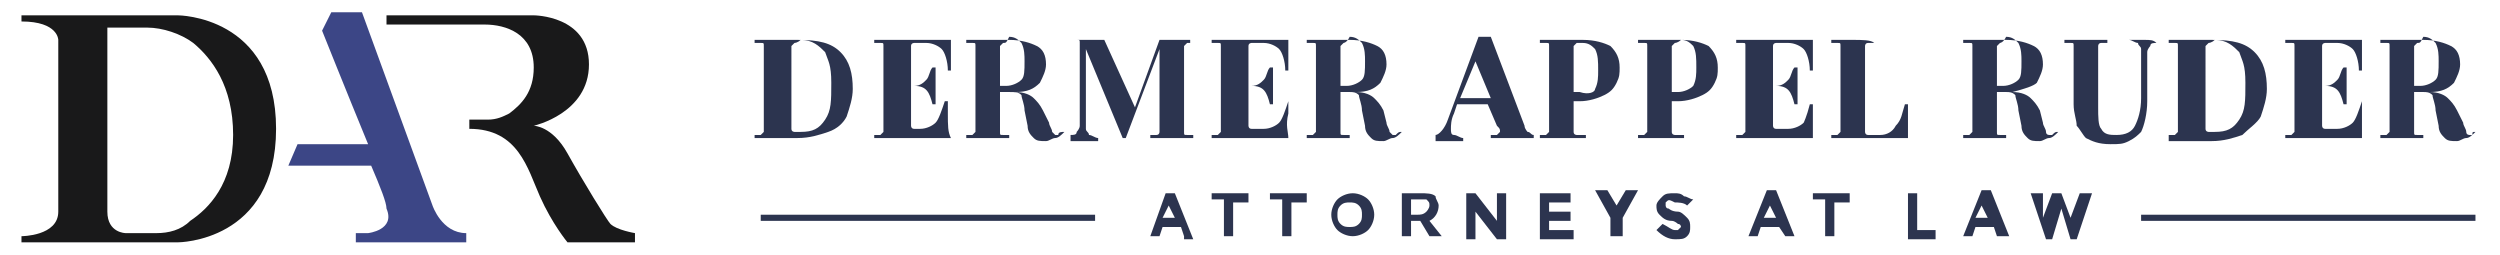 <?xml version="1.0" encoding="utf-8"?>
<!-- Generator: Adobe Illustrator 22.1.0, SVG Export Plug-In . SVG Version: 6.00 Build 0)  -->
<svg version="1.1" id="Layer_2" xmlns="http://www.w3.org/2000/svg" xmlns:xlink="http://www.w3.org/1999/xlink" x="0px" y="0px"
	 viewBox="0 0 81.5 8.3" style="enable-background:new 0 0 81.5 8.3;" xml:space="preserve">
<style type="text/css">
	.st0{fill:#19191A;}
	.st1{fill:#3C4686;}
	.st2{fill:#2C344F;}
</style>
<g>
	<path class="st0" d="M5.8,0.5H0.7v0.2c1.2,0,1.2,0.6,1.2,0.6s0,4.7,0,5.6c0,0.8-1.2,0.8-1.2,0.8v0.2h5.1c0,0,3.2,0,3.2-3.7
		S5.8,0.5,5.8,0.5z M6.2,7.2C5.9,7.5,5.5,7.6,5.1,7.6H4.1c0,0-0.6,0-0.6-0.7s0-6,0-6h1.3c0.5,0,1.1,0.2,1.5,0.5
		c0.6,0.5,1.3,1.4,1.3,3C7.6,6,6.8,6.8,6.2,7.2z"/>
</g>
<path class="st1" d="M14.1,6.7l-2.3-6.3h-1l-0.3,0.6c0,0,0.8,2,1.5,3.7H9.7L9.4,5.4h2.7c0.3,0.7,0.5,1.2,0.5,1.4
	c0.3,0.7-0.6,0.8-0.6,0.8h-0.4v0.3h3.6V7.6C14.4,7.6,14.1,6.7,14.1,6.7z"/>
<path class="st0" d="M12.7,0.5h4.7c0,0,1.8,0,1.8,1.6s-1.8,2-1.8,2s0.6,0,1.1,0.9s1.3,2.2,1.4,2.3c0.2,0.2,0.8,0.3,0.8,0.3v0.3h-2.2
	c0,0-0.5-0.6-0.9-1.5s-0.7-2.2-2.3-2.2V3.9h0.6c0.3,0,0.5-0.1,0.7-0.2C17,3.4,17.4,3,17.4,2.2c0-1.1-0.9-1.4-1.6-1.4
	c-0.4,0-3.2,0-3.2,0V0.5z"/>
<g>
	<path class="st2" d="M27.4,1.7c0.3,0.3,0.4,0.7,0.4,1.2c0,0.3-0.1,0.6-0.2,0.9C27.5,4,27.3,4.2,27,4.3c-0.3,0.1-0.6,0.2-1,0.2
		l-0.3,0c-0.2,0-0.3,0-0.4,0c-0.3,0-0.5,0-0.7,0V4.4c0.1,0,0.2,0,0.2,0c0,0,0.1-0.1,0.1-0.1c0-0.1,0-0.1,0-0.3V1.8
		c0-0.1,0-0.2,0-0.3c0-0.1,0-0.1-0.1-0.1c0,0-0.1,0-0.2,0V1.3c0.1,0,0.3,0,0.6,0h0.1l0.2,0c0.2,0,0.4,0,0.5,0
		C26.7,1.3,27.1,1.4,27.4,1.7z M25.9,1.4c0,0-0.1,0.1-0.1,0.1c0,0.1,0,0.1,0,0.2V4c0,0.1,0,0.2,0,0.2c0,0.1,0.1,0.1,0.1,0.1
		c0,0,0.1,0,0.2,0c0.4,0,0.6-0.1,0.8-0.4c0.2-0.3,0.2-0.6,0.2-1.2S27,2,26.9,1.7c-0.2-0.2-0.4-0.4-0.8-0.4C26,1.4,25.9,1.4,25.9,1.4
		z"/>
	<path class="st2" d="M31,4.5c-0.2,0-0.6,0-1,0c-0.7,0-1.2,0-1.5,0V4.4c0.1,0,0.2,0,0.2,0c0,0,0.1-0.1,0.1-0.1c0-0.1,0-0.1,0-0.3
		V1.8c0-0.1,0-0.2,0-0.3c0-0.1,0-0.1-0.1-0.1c0,0-0.1,0-0.2,0V1.3c0.3,0,0.8,0,1.5,0c0.4,0,0.8,0,1,0c0,0.3,0,0.5,0,0.7
		c0,0.1,0,0.2,0,0.3h-0.1c0-0.3-0.1-0.6-0.2-0.7c-0.1-0.1-0.3-0.2-0.5-0.2h-0.2c-0.1,0-0.2,0-0.2,0c0,0-0.1,0-0.1,0.1
		c0,0,0,0.1,0,0.2v1.1h0.1c0.2,0,0.3-0.1,0.4-0.2c0.1-0.1,0.1-0.3,0.2-0.4h0.1c0,0.1,0,0.3,0,0.4v0.2c0,0.2,0,0.4,0,0.6h-0.1
		c-0.1-0.4-0.2-0.6-0.6-0.6h-0.1v1.1c0,0.1,0,0.2,0,0.2c0,0,0,0.1,0.1,0.1c0,0,0.1,0,0.2,0H30c0.2,0,0.4-0.1,0.5-0.2
		c0.1-0.1,0.2-0.4,0.3-0.7h0.1c0,0.1,0,0.2,0,0.4C30.9,4.1,30.9,4.3,31,4.5z"/>
	<path class="st2" d="M34.7,4.3c-0.1,0.1-0.2,0.2-0.3,0.2c-0.1,0-0.2,0.1-0.3,0.1c-0.2,0-0.3,0-0.4-0.1c-0.1-0.1-0.2-0.2-0.2-0.4
		l-0.1-0.5c0-0.2-0.1-0.4-0.1-0.5C33.2,3,33.1,3,32.9,3h-0.3v1c0,0.1,0,0.2,0,0.3c0,0.1,0,0.1,0.1,0.1c0,0,0.1,0,0.2,0v0.1
		c-0.2,0-0.4,0-0.7,0c-0.3,0-0.6,0-0.7,0V4.4c0.1,0,0.2,0,0.2,0c0,0,0.1-0.1,0.1-0.1c0-0.1,0-0.1,0-0.3V1.8c0-0.1,0-0.2,0-0.3
		c0-0.1,0-0.1-0.1-0.1c0,0-0.1,0-0.2,0V1.3c0.2,0,0.4,0,0.7,0l0.5,0c0.1,0,0.1,0,0.2,0c0.4,0,0.7,0.1,0.9,0.2
		c0.2,0.1,0.3,0.3,0.3,0.6c0,0.2-0.1,0.4-0.2,0.6c-0.2,0.2-0.4,0.3-0.8,0.3c0.3,0,0.5,0.1,0.6,0.2c0.1,0.1,0.2,0.2,0.3,0.4L34.2,4
		c0,0.1,0.1,0.2,0.1,0.3c0,0,0.1,0.1,0.1,0.1c0,0,0.1,0,0.1,0C34.5,4.3,34.6,4.3,34.7,4.3L34.7,4.3z M32.7,1.4c0,0-0.1,0.1-0.1,0.1
		c0,0.1,0,0.1,0,0.2v1.1h0.2c0.2,0,0.4-0.1,0.5-0.2c0.1-0.1,0.1-0.3,0.1-0.6c0-0.2,0-0.4-0.1-0.6c-0.1-0.1-0.2-0.2-0.4-0.2
		C32.8,1.4,32.8,1.4,32.7,1.4z"/>
	<path class="st2" d="M38.7,1.4c0,0-0.1,0.1-0.1,0.1s0,0.1,0,0.3V4c0,0.1,0,0.2,0,0.3c0,0.1,0,0.1,0.1,0.1c0,0,0.1,0,0.2,0v0.1
		c-0.2,0-0.4,0-0.7,0c-0.3,0-0.6,0-0.7,0V4.4c0.1,0,0.2,0,0.2,0c0.1,0,0.1-0.1,0.1-0.1c0-0.1,0-0.1,0-0.3V1.6l-1.1,2.9h-0.1
		l-1.2-2.9v2.2c0,0.2,0,0.3,0,0.4c0,0.1,0.1,0.1,0.1,0.2c0.1,0,0.2,0.1,0.3,0.1v0.1c-0.1,0-0.3,0-0.5,0c-0.2,0-0.3,0-0.4,0V4.4
		c0.1,0,0.2,0,0.2-0.1c0,0,0.1-0.1,0.1-0.2c0-0.1,0-0.2,0-0.4v-2c0-0.1,0-0.2,0-0.3s0-0.1-0.1-0.1c0,0-0.1,0-0.2,0V1.3
		c0.1,0,0.2,0,0.4,0c0.3,0,0.5,0,0.7,0L37,3.5l0.8-2.2h0.3c0.3,0,0.5,0,0.7,0v0.1C38.8,1.4,38.7,1.4,38.7,1.4z"/>
	<path class="st2" d="M42,4.5c-0.2,0-0.6,0-1,0c-0.7,0-1.2,0-1.5,0V4.4c0.1,0,0.2,0,0.2,0c0,0,0.1-0.1,0.1-0.1c0-0.1,0-0.1,0-0.3
		V1.8c0-0.1,0-0.2,0-0.3s0-0.1-0.1-0.1c0,0-0.1,0-0.2,0V1.3c0.3,0,0.8,0,1.5,0c0.4,0,0.8,0,1,0c0,0.3,0,0.5,0,0.7c0,0.1,0,0.2,0,0.3
		h-0.1c0-0.3-0.1-0.6-0.2-0.7c-0.1-0.1-0.3-0.2-0.5-0.2h-0.2c-0.1,0-0.2,0-0.2,0c0,0-0.1,0-0.1,0.1c0,0,0,0.1,0,0.2v1.1h0.1
		c0.2,0,0.3-0.1,0.4-0.2c0.1-0.1,0.1-0.3,0.2-0.4h0.1c0,0.1,0,0.3,0,0.4v0.2c0,0.2,0,0.4,0,0.6h-0.1c-0.1-0.4-0.2-0.6-0.6-0.6h-0.1
		v1.1c0,0.1,0,0.2,0,0.2c0,0,0,0.1,0.1,0.1c0,0,0.1,0,0.2,0h0.2c0.2,0,0.4-0.1,0.5-0.2c0.1-0.1,0.2-0.4,0.3-0.7H42
		c0,0.1,0,0.2,0,0.4C41.9,4.1,42,4.3,42,4.5z"/>
	<path class="st2" d="M45.7,4.3c-0.1,0.1-0.2,0.2-0.3,0.2c-0.1,0-0.2,0.1-0.3,0.1c-0.2,0-0.3,0-0.4-0.1c-0.1-0.1-0.2-0.2-0.2-0.4
		l-0.1-0.5c0-0.2-0.1-0.4-0.1-0.5C44.2,3,44.1,3,44,3h-0.3v1c0,0.1,0,0.2,0,0.3c0,0.1,0,0.1,0.1,0.1c0,0,0.1,0,0.2,0v0.1
		c-0.2,0-0.4,0-0.7,0c-0.3,0-0.6,0-0.7,0V4.4c0.1,0,0.2,0,0.2,0c0,0,0.1-0.1,0.1-0.1c0-0.1,0-0.1,0-0.3V1.8c0-0.1,0-0.2,0-0.3
		c0-0.1,0-0.1-0.1-0.1c0,0-0.1,0-0.2,0V1.3c0.2,0,0.4,0,0.7,0l0.5,0c0.1,0,0.1,0,0.2,0c0.4,0,0.7,0.1,0.9,0.2
		c0.2,0.1,0.3,0.3,0.3,0.6c0,0.2-0.1,0.4-0.2,0.6c-0.2,0.2-0.4,0.3-0.8,0.3c0.3,0,0.5,0.1,0.6,0.2c0.1,0.1,0.2,0.2,0.3,0.4L45.2,4
		c0,0.1,0.1,0.2,0.1,0.3c0,0,0.1,0.1,0.1,0.1c0,0,0.1,0,0.1,0C45.6,4.3,45.6,4.3,45.7,4.3L45.7,4.3z M43.8,1.4c0,0-0.1,0.1-0.1,0.1
		c0,0.1,0,0.1,0,0.2v1.1h0.2c0.2,0,0.4-0.1,0.5-0.2c0.1-0.1,0.1-0.3,0.1-0.6c0-0.2,0-0.4-0.1-0.6c-0.1-0.1-0.2-0.2-0.4-0.2
		C43.9,1.4,43.8,1.4,43.8,1.4z"/>
	<path class="st2" d="M49.8,4.3c0.1,0,0.1,0.1,0.2,0.1v0.1c-0.2,0-0.4,0-0.7,0c-0.3,0-0.5,0-0.7,0V4.4c0.1,0,0.2,0,0.2,0
		c0,0,0.1-0.1,0.1-0.1c0-0.1,0-0.1-0.1-0.2l-0.3-0.7h-1l-0.1,0.3c-0.1,0.2-0.1,0.4-0.1,0.5c0,0.1,0,0.2,0.1,0.2
		c0.1,0,0.2,0.1,0.3,0.1v0.1c-0.2,0-0.4,0-0.6,0c-0.1,0-0.3,0-0.3,0V4.4c0.1,0,0.3-0.2,0.4-0.5l1-2.7c0,0,0.1,0,0.2,0
		c0.1,0,0.1,0,0.2,0l1.1,2.9C49.7,4.2,49.8,4.3,49.8,4.3z M48.6,3.2L48.1,2l-0.5,1.2H48.6z"/>
	<path class="st2" d="M51.3,3.2V4c0,0.1,0,0.2,0,0.3c0,0.1,0.1,0.1,0.1,0.1c0.1,0,0.2,0,0.3,0v0.1c-0.4,0-0.7,0-0.8,0
		c-0.2,0-0.3,0-0.6,0l-0.1,0V4.4c0.1,0,0.2,0,0.2,0c0,0,0.1-0.1,0.1-0.1c0-0.1,0-0.1,0-0.3V1.8c0-0.1,0-0.2,0-0.3
		c0-0.1,0-0.1-0.1-0.1c0,0-0.1,0-0.2,0V1.3c0.2,0,0.4,0,0.7,0l0.5,0c0.1,0,0.1,0,0.2,0c0.4,0,0.7,0.1,0.9,0.2
		c0.2,0.2,0.3,0.4,0.3,0.7c0,0.2,0,0.3-0.1,0.5c-0.1,0.2-0.2,0.3-0.4,0.4c-0.2,0.1-0.5,0.2-0.8,0.2H51.3z M51.4,1.4
		c0,0-0.1,0.1-0.1,0.1c0,0.1,0,0.1,0,0.2v1.3h0.2C51.8,3.1,52,3,52,2.9c0.1-0.2,0.1-0.4,0.1-0.6c0-0.3,0-0.5-0.1-0.7
		c-0.1-0.1-0.2-0.2-0.4-0.2C51.5,1.4,51.5,1.4,51.4,1.4z"/>
	<path class="st2" d="M54.5,3.2V4c0,0.1,0,0.2,0,0.3c0,0.1,0.1,0.1,0.1,0.1c0.1,0,0.2,0,0.3,0v0.1c-0.4,0-0.7,0-0.8,0
		c-0.2,0-0.3,0-0.6,0l-0.1,0V4.4c0.1,0,0.2,0,0.2,0c0,0,0.1-0.1,0.1-0.1c0-0.1,0-0.1,0-0.3V1.8c0-0.1,0-0.2,0-0.3
		c0-0.1,0-0.1-0.1-0.1c0,0-0.1,0-0.2,0V1.3c0.2,0,0.4,0,0.7,0l0.5,0c0.1,0,0.1,0,0.2,0c0.4,0,0.7,0.1,0.9,0.2
		c0.2,0.2,0.3,0.4,0.3,0.7c0,0.2,0,0.3-0.1,0.5c-0.1,0.2-0.2,0.3-0.4,0.4c-0.2,0.1-0.5,0.2-0.8,0.2H54.5z M54.6,1.4
		c0,0-0.1,0.1-0.1,0.1c0,0.1,0,0.1,0,0.2v1.3h0.2c0.2,0,0.4-0.1,0.5-0.2c0.1-0.2,0.1-0.4,0.1-0.6c0-0.3,0-0.5-0.1-0.7
		c-0.1-0.1-0.2-0.2-0.4-0.2C54.7,1.4,54.6,1.4,54.6,1.4z"/>
	<path class="st2" d="M59.1,4.5c-0.2,0-0.6,0-1,0c-0.7,0-1.2,0-1.5,0V4.4c0.1,0,0.2,0,0.2,0c0,0,0.1-0.1,0.1-0.1c0-0.1,0-0.1,0-0.3
		V1.8c0-0.1,0-0.2,0-0.3c0-0.1,0-0.1-0.1-0.1c0,0-0.1,0-0.2,0V1.3c0.3,0,0.8,0,1.5,0c0.4,0,0.8,0,1,0c0,0.3,0,0.5,0,0.7
		c0,0.1,0,0.2,0,0.3h-0.1c0-0.3-0.1-0.6-0.2-0.7c-0.1-0.1-0.3-0.2-0.5-0.2h-0.2c-0.1,0-0.2,0-0.2,0c0,0-0.1,0-0.1,0.1
		c0,0,0,0.1,0,0.2v1.1h0.1c0.2,0,0.3-0.1,0.4-0.2c0.1-0.1,0.1-0.3,0.2-0.4h0.1c0,0.1,0,0.3,0,0.4v0.2c0,0.2,0,0.4,0,0.6h-0.1
		c-0.1-0.4-0.2-0.6-0.6-0.6h-0.1v1.1c0,0.1,0,0.2,0,0.2c0,0,0,0.1,0.1,0.1c0,0,0.1,0,0.2,0h0.2c0.2,0,0.4-0.1,0.5-0.2
		C58.8,4,58.9,3.8,59,3.4h0.1c0,0.1,0,0.2,0,0.4C59.1,4.1,59.1,4.3,59.1,4.5z"/>
	<path class="st2" d="M61.1,1.4c-0.1,0-0.2,0-0.2,0c-0.1,0-0.1,0.1-0.1,0.1c0,0.1,0,0.1,0,0.3v2.3c0,0.1,0,0.2,0,0.2
		c0,0,0,0.1,0.1,0.1c0,0,0.1,0,0.2,0h0.2c0.2,0,0.4-0.1,0.5-0.3c0.2-0.2,0.2-0.4,0.3-0.7h0.1c0,0.1,0,0.2,0,0.4c0,0.3,0,0.5,0,0.7
		c-0.2,0-0.6,0-1,0c-0.7,0-1.2,0-1.5,0V4.4c0.1,0,0.2,0,0.2,0c0,0,0.1-0.1,0.1-0.1c0-0.1,0-0.1,0-0.3V1.8c0-0.1,0-0.2,0-0.3
		s0-0.1-0.1-0.1c0,0-0.1,0-0.2,0V1.3c0.2,0,0.4,0,0.7,0C60.7,1.3,61,1.3,61.1,1.4L61.1,1.4z"/>
	<path class="st2" d="M67.1,4.3c-0.1,0.1-0.2,0.2-0.3,0.2c-0.1,0-0.2,0.1-0.3,0.1c-0.2,0-0.3,0-0.4-0.1c-0.1-0.1-0.2-0.2-0.2-0.4
		l-0.1-0.5c0-0.2-0.1-0.4-0.1-0.5C65.6,3,65.5,3,65.4,3h-0.3v1c0,0.1,0,0.2,0,0.3c0,0.1,0,0.1,0.1,0.1c0,0,0.1,0,0.2,0v0.1
		c-0.2,0-0.4,0-0.7,0c-0.3,0-0.6,0-0.7,0V4.4c0.1,0,0.2,0,0.2,0c0,0,0.1-0.1,0.1-0.1c0-0.1,0-0.1,0-0.3V1.8c0-0.1,0-0.2,0-0.3
		c0-0.1,0-0.1-0.1-0.1c0,0-0.1,0-0.2,0V1.3c0.2,0,0.4,0,0.7,0l0.5,0c0.1,0,0.1,0,0.2,0c0.4,0,0.7,0.1,0.9,0.2
		c0.2,0.1,0.3,0.3,0.3,0.6c0,0.2-0.1,0.4-0.2,0.6C66.3,2.8,66,2.9,65.6,3c0.3,0,0.5,0.1,0.6,0.2c0.1,0.1,0.2,0.2,0.3,0.4L66.6,4
		c0,0.1,0.1,0.2,0.1,0.3s0.1,0.1,0.1,0.1c0,0,0.1,0,0.1,0C67,4.3,67,4.3,67.1,4.3L67.1,4.3z M65.2,1.4c0,0-0.1,0.1-0.1,0.1
		c0,0.1,0,0.1,0,0.2v1.1h0.2c0.2,0,0.4-0.1,0.5-0.2c0.1-0.1,0.1-0.3,0.1-0.6c0-0.2,0-0.4-0.1-0.6c-0.1-0.1-0.2-0.2-0.4-0.2
		C65.3,1.4,65.2,1.4,65.2,1.4z"/>
	<path class="st2" d="M70.3,1.4c-0.1,0-0.2,0-0.2,0.1c0,0-0.1,0.1-0.1,0.2c0,0.1,0,0.2,0,0.4v1.2c0,0.4-0.1,0.8-0.2,1
		c-0.1,0.1-0.2,0.2-0.4,0.3c-0.2,0.1-0.3,0.1-0.6,0.1c-0.4,0-0.6-0.1-0.8-0.2c-0.1-0.1-0.2-0.3-0.3-0.4c0-0.2-0.1-0.4-0.1-0.7V1.8
		c0-0.1,0-0.2,0-0.3s0-0.1-0.1-0.1c0,0-0.1,0-0.2,0V1.3c0.2,0,0.4,0,0.7,0c0.3,0,0.6,0,0.7,0v0.1c-0.1,0-0.2,0-0.2,0
		c-0.1,0-0.1,0.1-0.1,0.1c0,0.1,0,0.1,0,0.3v1.7c0,0.3,0,0.6,0.1,0.7c0.1,0.2,0.3,0.2,0.5,0.2c0.3,0,0.5-0.1,0.6-0.3
		c0.1-0.2,0.2-0.5,0.2-0.9V2c0-0.2,0-0.3,0-0.4c0-0.1-0.1-0.1-0.1-0.2c-0.1,0-0.2-0.1-0.3-0.1V1.3c0.1,0,0.3,0,0.5,0
		C70.1,1.3,70.2,1.3,70.3,1.4L70.3,1.4z"/>
	<path class="st2" d="M73.5,1.7c0.3,0.3,0.4,0.7,0.4,1.2c0,0.3-0.1,0.6-0.2,0.9c-0.1,0.2-0.4,0.4-0.6,0.6c-0.3,0.1-0.6,0.2-1,0.2
		l-0.3,0c-0.2,0-0.3,0-0.4,0c-0.3,0-0.5,0-0.7,0V4.4c0.1,0,0.2,0,0.2,0c0,0,0.1-0.1,0.1-0.1c0-0.1,0-0.1,0-0.3V1.8
		c0-0.1,0-0.2,0-0.3s0-0.1-0.1-0.1c0,0-0.1,0-0.2,0V1.3c0.1,0,0.3,0,0.6,0h0.1l0.2,0c0.2,0,0.4,0,0.5,0C72.8,1.3,73.2,1.4,73.5,1.7z
		 M72,1.4c0,0-0.1,0.1-0.1,0.1c0,0.1,0,0.1,0,0.2V4c0,0.1,0,0.2,0,0.2c0,0.1,0.1,0.1,0.1,0.1c0,0,0.1,0,0.2,0c0.4,0,0.6-0.1,0.8-0.4
		c0.2-0.3,0.2-0.6,0.2-1.2S73.1,2,73,1.7c-0.2-0.2-0.4-0.4-0.8-0.4C72.1,1.4,72,1.4,72,1.4z"/>
	<path class="st2" d="M77,4.5c-0.2,0-0.6,0-1,0c-0.7,0-1.2,0-1.5,0V4.4c0.1,0,0.2,0,0.2,0c0,0,0.1-0.1,0.1-0.1c0-0.1,0-0.1,0-0.3
		V1.8c0-0.1,0-0.2,0-0.3s0-0.1-0.1-0.1c0,0-0.1,0-0.2,0V1.3c0.3,0,0.8,0,1.5,0c0.4,0,0.8,0,1,0c0,0.3,0,0.5,0,0.7c0,0.1,0,0.2,0,0.3
		h-0.1c0-0.3-0.1-0.6-0.2-0.7c-0.1-0.1-0.3-0.2-0.5-0.2h-0.2c-0.1,0-0.2,0-0.2,0c0,0-0.1,0-0.1,0.1c0,0,0,0.1,0,0.2v1.1h0.1
		c0.2,0,0.3-0.1,0.4-0.2c0.1-0.1,0.1-0.3,0.2-0.4h0.1c0,0.1,0,0.3,0,0.4v0.2c0,0.2,0,0.4,0,0.6h-0.1c-0.1-0.4-0.2-0.6-0.6-0.6h-0.1
		v1.1c0,0.1,0,0.2,0,0.2c0,0,0,0.1,0.1,0.1c0,0,0.1,0,0.2,0h0.2c0.2,0,0.4-0.1,0.5-0.2c0.1-0.1,0.2-0.4,0.3-0.7H77
		c0,0.1,0,0.2,0,0.4C77,4.1,77,4.3,77,4.5z"/>
	<path class="st2" d="M80.7,4.3c-0.1,0.1-0.2,0.2-0.3,0.2c-0.1,0-0.2,0.1-0.3,0.1c-0.2,0-0.3,0-0.4-0.1c-0.1-0.1-0.2-0.2-0.2-0.4
		l-0.1-0.5c0-0.2-0.1-0.4-0.1-0.5C79.2,3,79.1,3,79,3h-0.3v1c0,0.1,0,0.2,0,0.3c0,0.1,0,0.1,0.1,0.1c0,0,0.1,0,0.2,0v0.1
		c-0.2,0-0.4,0-0.7,0c-0.3,0-0.6,0-0.7,0V4.4c0.1,0,0.2,0,0.2,0c0,0,0.1-0.1,0.1-0.1c0-0.1,0-0.1,0-0.3V1.8c0-0.1,0-0.2,0-0.3
		c0-0.1,0-0.1-0.1-0.1c0,0-0.1,0-0.2,0V1.3c0.2,0,0.4,0,0.7,0l0.5,0c0.1,0,0.1,0,0.2,0c0.4,0,0.7,0.1,0.9,0.2
		c0.2,0.1,0.3,0.3,0.3,0.6c0,0.2-0.1,0.4-0.2,0.6c-0.2,0.2-0.4,0.3-0.8,0.3c0.3,0,0.5,0.1,0.6,0.2c0.1,0.1,0.2,0.2,0.3,0.4L80.3,4
		c0,0.1,0.1,0.2,0.1,0.3s0.1,0.1,0.1,0.1c0,0,0.1,0,0.1,0C80.6,4.3,80.6,4.3,80.7,4.3L80.7,4.3z M78.8,1.4c0,0-0.1,0.1-0.1,0.1
		c0,0.1,0,0.1,0,0.2v1.1h0.2c0.2,0,0.4-0.1,0.5-0.2c0.1-0.1,0.1-0.3,0.1-0.6c0-0.2,0-0.4-0.1-0.6c-0.1-0.1-0.2-0.2-0.4-0.2
		C78.9,1.4,78.9,1.4,78.8,1.4z"/>
</g>
<g>
	<g>
		<path class="st2" d="M38.6,7.7l-0.1-0.3h-0.6l-0.1,0.3h-0.3L38,6.3h0.3l0.6,1.5H38.6z M38.1,6.7l-0.2,0.4h0.4L38.1,6.7z"/>
		<path class="st2" d="M40.2,6.5v1.2h-0.3V6.5h-0.4V6.3h1.2v0.3H40.2z"/>
		<path class="st2" d="M42.1,6.5v1.2h-0.3V6.5h-0.4V6.3h1.2v0.3H42.1z"/>
		<path class="st2" d="M44.6,7.5c-0.1,0.1-0.3,0.2-0.5,0.2s-0.4-0.1-0.5-0.2c-0.1-0.1-0.2-0.3-0.2-0.5s0.1-0.4,0.2-0.5
			s0.3-0.2,0.5-0.2s0.4,0.1,0.5,0.2c0.1,0.1,0.2,0.3,0.2,0.5S44.7,7.4,44.6,7.5z M44.4,7c0-0.1,0-0.2-0.1-0.3
			c-0.1-0.1-0.2-0.1-0.3-0.1c-0.1,0-0.2,0-0.3,0.1c-0.1,0.1-0.1,0.2-0.1,0.3c0,0.1,0,0.2,0.1,0.3c0.1,0.1,0.2,0.1,0.3,0.1
			c0.1,0,0.2,0,0.3-0.1C44.4,7.2,44.4,7.1,44.4,7z"/>
		<path class="st2" d="M46.9,6.7c0,0.2-0.1,0.4-0.3,0.5L47,7.7h-0.4l-0.3-0.5H46v0.5h-0.3V6.3h0.6c0.2,0,0.4,0,0.5,0.1
			C46.8,6.5,46.9,6.6,46.9,6.7z M46.5,6.9c0,0,0.1-0.1,0.1-0.2c0-0.1,0-0.1-0.1-0.2c0,0-0.1,0-0.2,0H46V7h0.2
			C46.3,7,46.4,7,46.5,6.9z"/>
		<path class="st2" d="M48.8,6.3h0.3v1.5h-0.3l-0.7-0.9v0.9h-0.3V6.3h0.3l0.7,0.9V6.3z"/>
		<path class="st2" d="M51.2,6.3v0.3h-0.7v0.3h0.7v0.3h-0.7v0.3h0.8v0.3h-1.1V6.3H51.2z"/>
		<path class="st2" d="M52.8,7.7h-0.3V7.1l-0.5-0.9h0.4l0.3,0.5l0.3-0.5h0.4l-0.5,0.9V7.7z"/>
		<path class="st2" d="M54.3,6.6c0,0,0,0.1,0,0.1s0,0.1,0.1,0.1c0,0,0.1,0.1,0.3,0.1c0.1,0,0.2,0.1,0.3,0.2c0.1,0.1,0.1,0.2,0.1,0.3
			c0,0.1,0,0.2-0.1,0.3c-0.1,0.1-0.2,0.1-0.4,0.1c-0.2,0-0.4-0.1-0.6-0.3l0.2-0.2c0.2,0.1,0.3,0.2,0.4,0.2c0.1,0,0.1,0,0.1,0
			c0,0,0.1-0.1,0.1-0.1c0,0,0-0.1-0.1-0.1c0,0-0.1-0.1-0.2-0.1c-0.2,0-0.3-0.1-0.4-0.2C54,6.9,54,6.8,54,6.7c0-0.1,0.1-0.2,0.2-0.3
			c0.1-0.1,0.2-0.1,0.4-0.1c0.1,0,0.2,0,0.3,0.1c0.1,0,0.2,0.1,0.3,0.1l-0.2,0.2c-0.1-0.1-0.3-0.1-0.4-0.1
			C54.4,6.5,54.4,6.5,54.3,6.6z"/>
		<path class="st2" d="M58.2,7.7L58,7.4h-0.6l-0.1,0.3h-0.3l0.6-1.5h0.3l0.6,1.5H58.2z M57.7,6.7l-0.2,0.4h0.4L57.7,6.7z"/>
		<path class="st2" d="M59.8,6.5v1.2h-0.3V6.5h-0.4V6.3h1.2v0.3H59.8z"/>
		<path class="st2" d="M62.2,7.7V6.3h0.3v1.2h0.6v0.3H62.2z"/>
		<path class="st2" d="M65.1,7.7l-0.1-0.3h-0.6l-0.1,0.3h-0.3l0.6-1.5h0.3l0.6,1.5H65.1z M64.6,6.7l-0.2,0.4h0.4L64.6,6.7z"/>
		<path class="st2" d="M66.6,7.1l0.3-0.8h0.3l0.3,0.8l0.3-0.8h0.4l-0.5,1.5h-0.2l-0.3-1l-0.3,1h-0.2l-0.5-1.5h0.4L66.6,7.1z"/>
	</g>
	<rect x="24.8" y="7" class="st2" width="10.9" height="0.2"/>
	<rect x="69.8" y="7" class="st2" width="10.9" height="0.2"/>
</g>
</svg>
